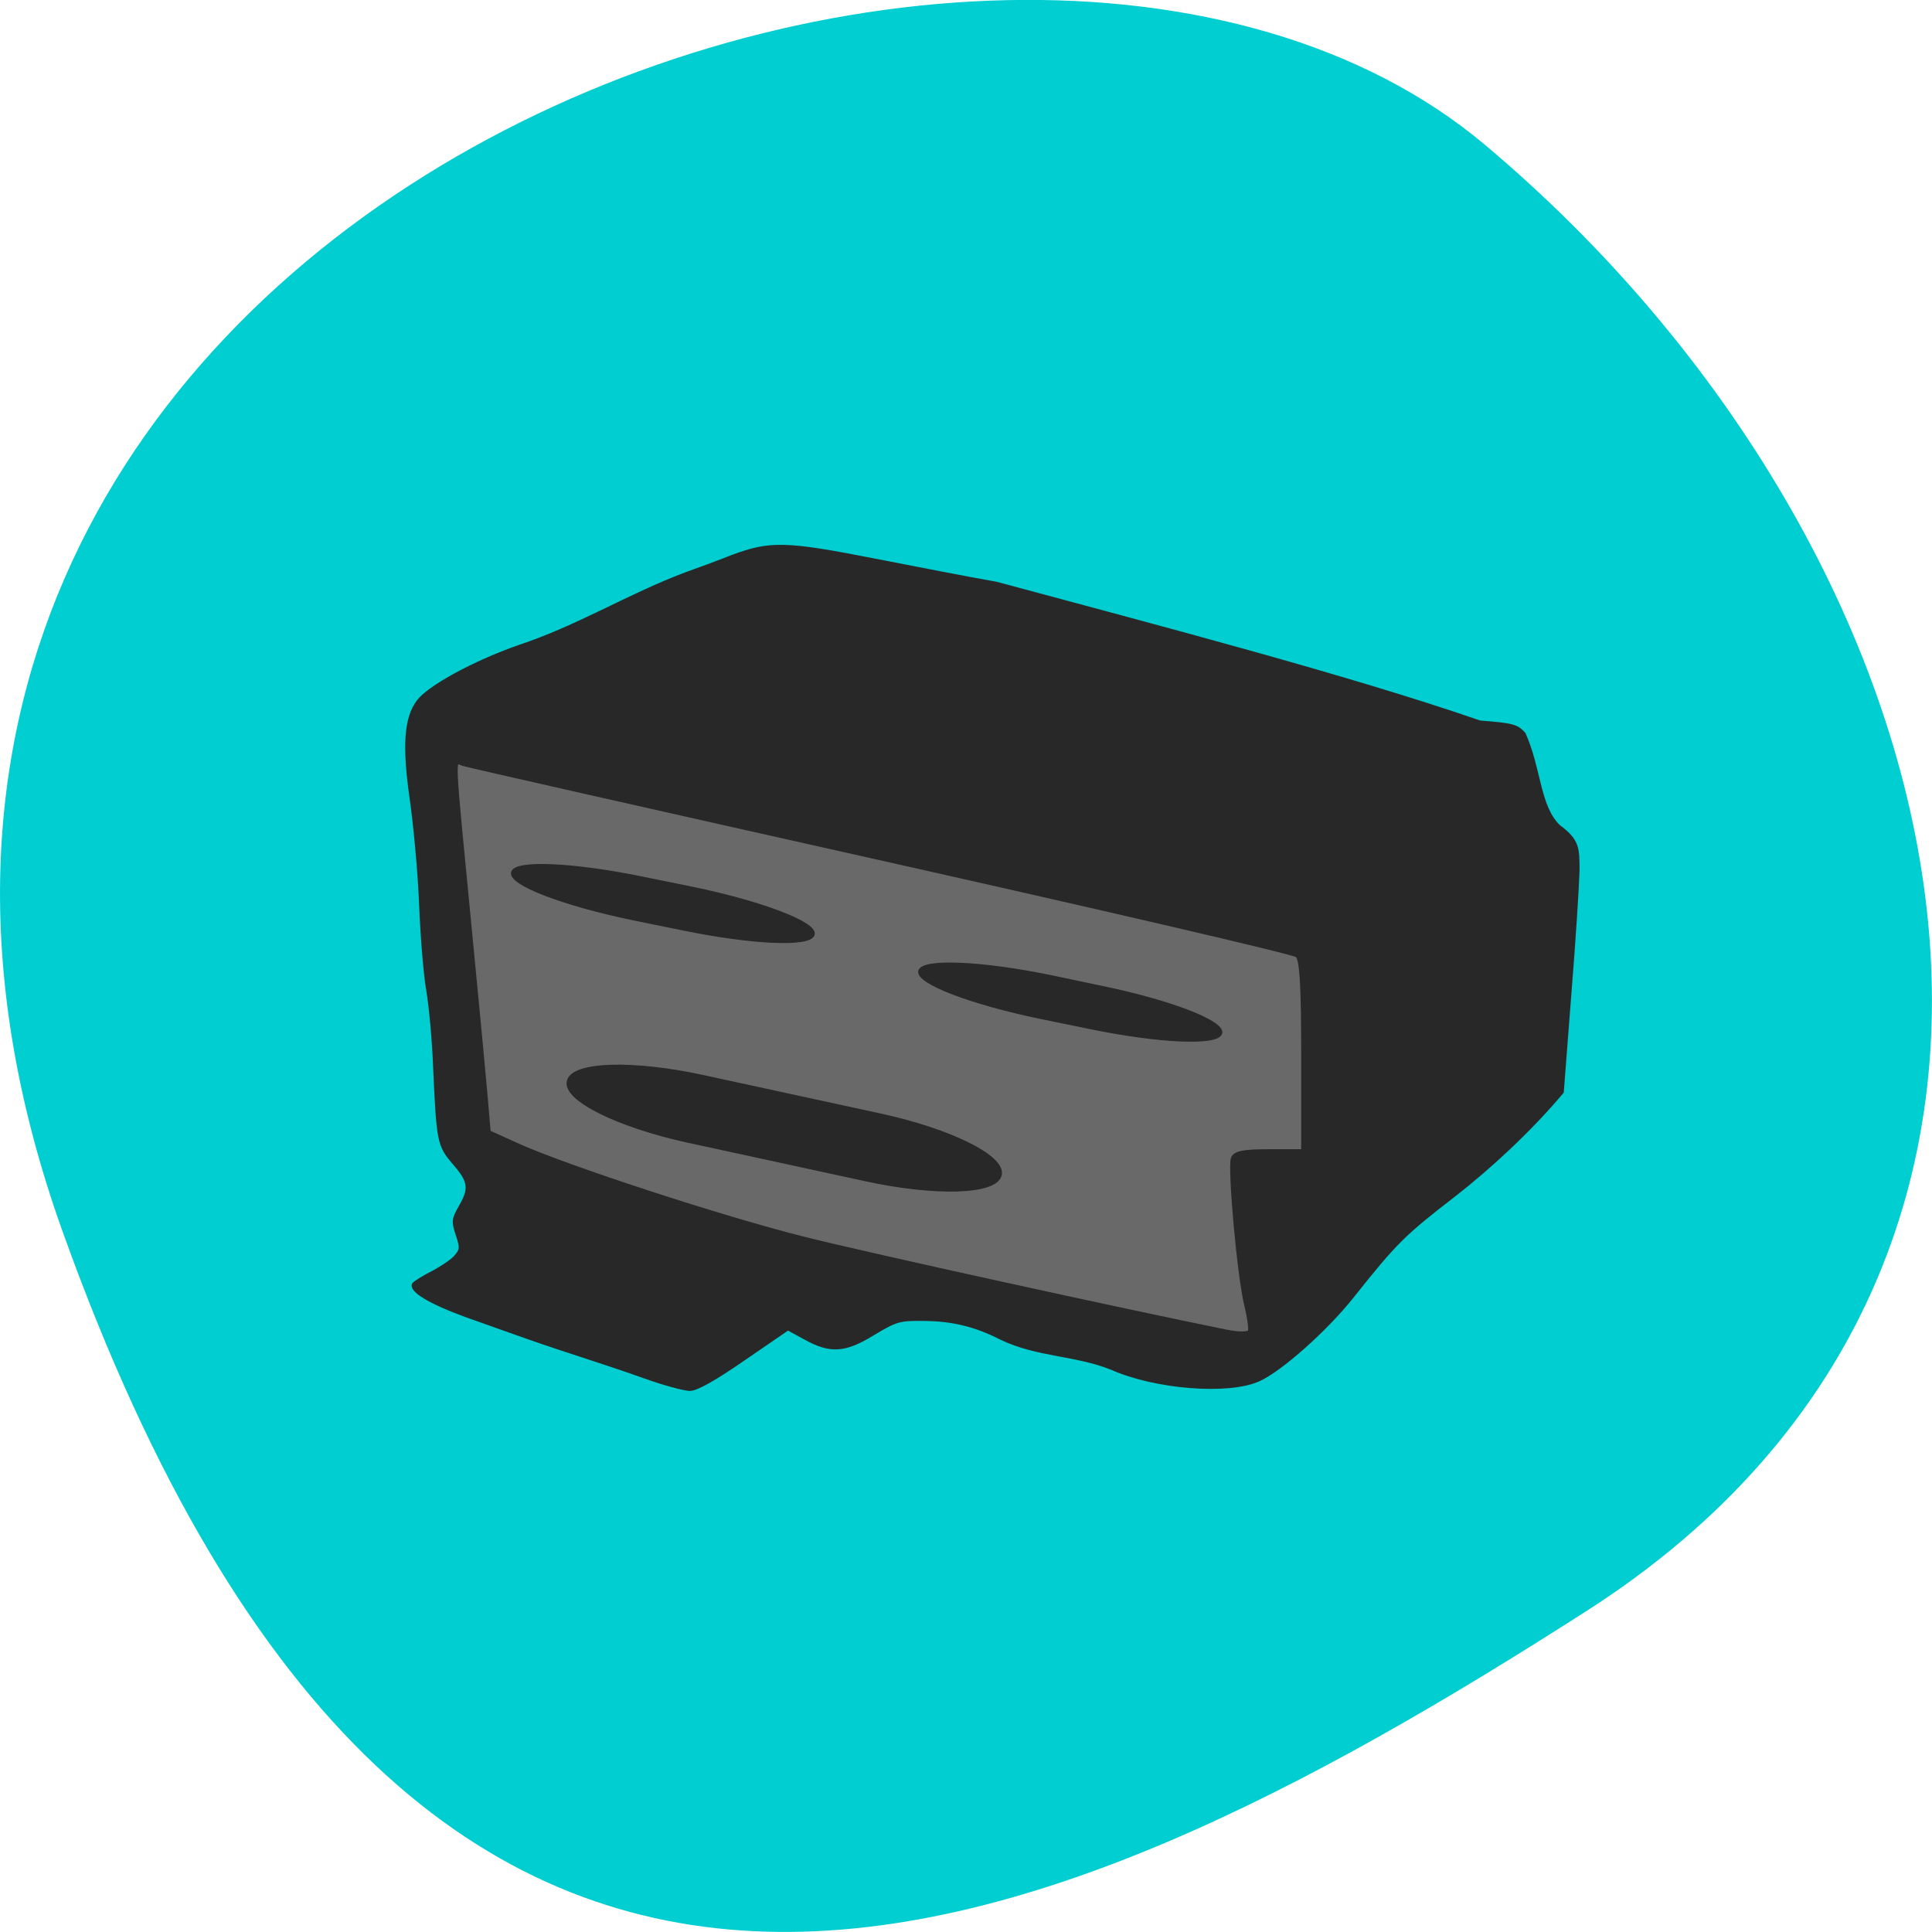 <svg xmlns="http://www.w3.org/2000/svg" viewBox="0 0 24 24"><path d="m 0.777 15.297 c -4.48 -12.508 11.621 -18.59 17.672 -13.496 c 6.05 5.09 8.117 13.816 1.266 18.207 c -6.852 4.391 -14.457 7.797 -18.938 -4.711" fill="#00ced0"/><g stroke="#282828"><g transform="scale(0.094)"><path d="m 85.25 182.04 c -5.083 -1.833 -10.25 -3.375 -15.333 -5.167 c -1.792 -0.625 -5.542 -1.958 -8.333 -2.958 c -4.833 -1.75 -7.5 -3.375 -6.958 -4.25 c 0.167 -0.208 1.25 -0.917 2.417 -1.5 c 1.208 -0.625 2.583 -1.542 3.083 -2.083 c 0.792 -0.917 0.833 -1.167 0.25 -2.917 c -0.583 -1.75 -0.542 -2.042 0.375 -3.667 c 1.417 -2.458 1.292 -3.333 -0.792 -5.75 c -2.042 -2.375 -2.125 -2.792 -2.583 -13.04 c -0.125 -3.333 -0.542 -7.708 -0.875 -9.75 c -0.375 -2.042 -0.792 -7.167 -0.958 -11.417 c -0.167 -4.208 -0.75 -10.5 -1.25 -14 c -1 -6.958 -0.75 -10.667 0.917 -12.875 c 1.417 -1.917 7.375 -5.167 13.292 -7.25 c 7.833 -2.583 14.375 -6.708 22.08 -9.625 c 1.417 -0.5 4.25 -1.542 6.25 -2.333 c 4.958 -1.833 7 -1.792 18.708 0.5 c 5.333 1.042 12.583 2.458 16.17 3.083 c 21.625 5.833 46.38 12.292 63.875 18.333 c 4.375 0.333 4.917 0.5 5.875 1.583 c 2.083 4.625 1.875 9.583 4.583 12.208 c 2.542 1.875 2.542 2.917 2.542 5.875 c -0.042 1.833 -0.5 9.208 -1.083 16.333 l -1 12.958 c -4.333 5.167 -9.708 10.08 -14.25 13.625 c -6.75 5.208 -7.792 6.25 -13.458 13.375 c -3.5 4.417 -9.542 9.792 -12.458 11.08 c -4 1.792 -13.667 1.042 -19.458 -1.542 c -4.792 -1.917 -9.833 -1.667 -14.583 -3.958 c -3.417 -1.75 -6.542 -2.5 -10.375 -2.5 c -3.042 -0.042 -3.542 0.125 -6.458 1.875 c -3.792 2.333 -5.708 2.458 -9.04 0.625 l -2.292 -1.25 l -5.833 4 c -3.917 2.708 -6.25 4 -7.125 4 c -0.708 0 -3.375 -0.708 -5.917 -1.625 m 84.33 -30.625 c 0 -23.667 -0.042 -25.292 -0.833 -25.5 c -0.417 -0.125 -24.833 -5.5 -54.21 -11.917 c -29.417 -6.417 -53.792 -11.792 -54.25 -11.917 c 1.167 20.417 3.458 29.708 4.25 46.875 c 2.667 1.333 19.75 9.04 49.75 15.667 c 30.04 6.583 48.833 10.04 49.04 10.08 c 0.167 0 -2.958 -9.04 -2.958 -22.958" fill="#282828" stroke-width="0.309"/><path d="m 162.04 175.92 c -13.417 -2.708 -47.29 -10.125 -55.708 -12.25 c -10.708 -2.667 -31.667 -9.5 -38.12 -12.458 l -3.583 -1.625 l -0.375 -4.417 c -0.208 -2.458 -1.083 -11.75 -1.958 -20.708 c -2.542 -26.25 -2.417 -23.833 -1.125 -23.458 c 0.625 0.208 25.5 5.833 55.29 12.5 c 29.75 6.667 54.5 12.417 54.917 12.792 c 0.583 0.458 0.792 3.875 0.792 13.208 v 12.583 h -4.458 c -3.417 0 -4.542 0.208 -4.833 1 c -0.458 1.25 0.833 15.75 1.792 19.5 c 0.375 1.542 0.583 3.042 0.458 3.333 c -0.125 0.333 -1.5 0.333 -3.083 0" fill="#696969" stroke-width="0.427"/></g><g fill="#282828"><path d="m 122.31 120.18 l 24.03 -0.008 c 9.391 0.003 17.02 1.941 17.01 4.296 c 0.007 2.395 -7.612 4.308 -17.04 4.314 l -24.03 0.008 c -9.391 -0.003 -17.02 -1.941 -17.01 -4.296 c -0.007 -2.395 7.612 -4.308 17.04 -4.314" transform="matrix(0.092 0.02 -0.021 0.091 0 0)" stroke-width="0.63"/><g stroke-width="0.423" transform="matrix(0.092 0.019 -0.023 0.091 0 0)"><path d="m 111.08 96.72 l 6.585 -0.02 c 9.397 0.004 16.983 1.24 16.983 2.746 c 0.011 1.547 -7.588 2.765 -16.985 2.762 l -6.585 0.02 c -9.397 -0.004 -17.02 -1.232 -16.993 -2.787 c 0 -1.506 7.598 -2.724 16.996 -2.721"/><path d="m 166.57 98.56 l 6.555 0.029 c 9.387 -0.037 17.02 1.232 17.02 2.738 c 0.011 1.547 -7.628 2.773 -17.03 2.77 l -6.545 0.012 c -9.397 -0.004 -17.02 -1.232 -17.03 -2.779 c 0 -1.506 7.628 -2.773 17.03 -2.77"/></g></g></g></svg>
